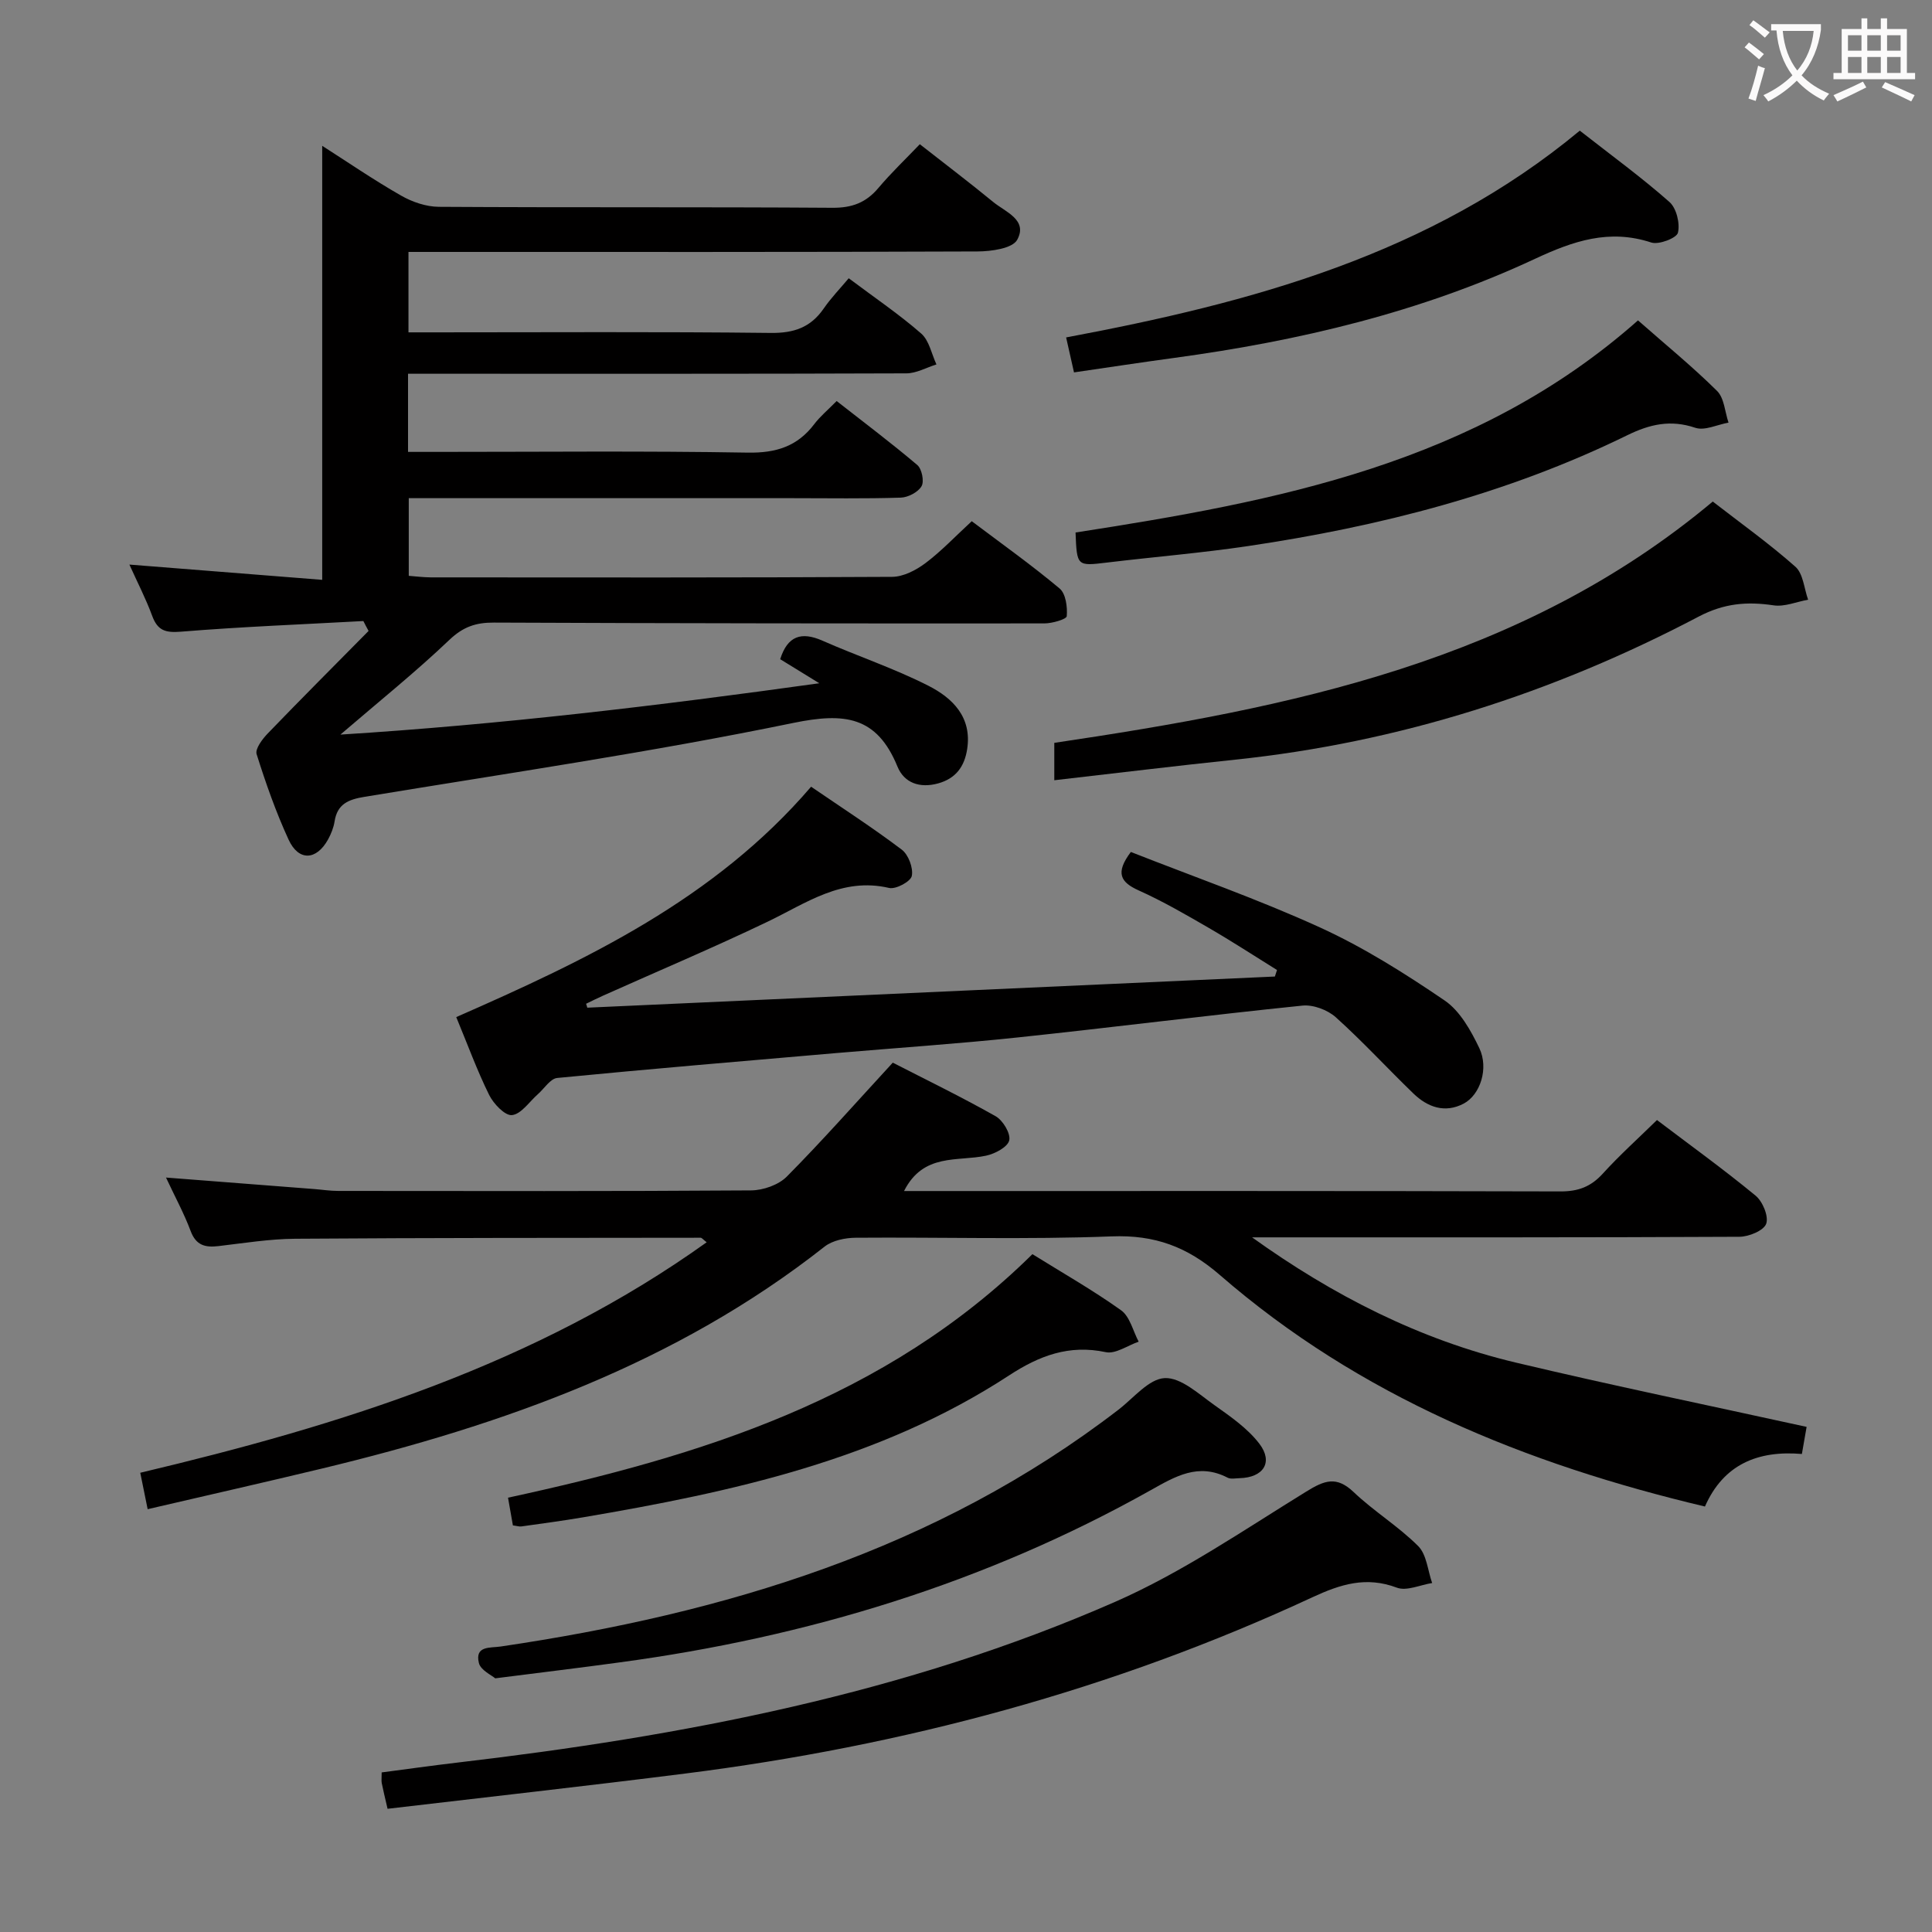 <svg enable-background="new 0 0 400 400" viewBox="0 0 400 400" xmlns="http://www.w3.org/2000/svg"><rect x="0" y="0" width="400" height="400" fill="#808080" stroke="none"/><g fill="#010000"><path d="m75.23 128.58c-12.58.69-25.18 1.18-37.73 2.2-3.23.26-4.86-.2-5.99-3.27-1.3-3.54-3.05-6.91-4.72-10.62 13.66 1.08 26.83 2.12 39.92 3.16 0-30.52 0-60.05 0-89.86 5.18 3.31 10.61 7.04 16.32 10.3 2.31 1.33 5.19 2.31 7.82 2.33 27.16.17 54.33.01 81.49.2 4.04.03 6.95-1.05 9.51-4.09 2.66-3.15 5.66-6.01 8.59-9.07 5.24 4.11 10.29 7.93 15.17 11.94 2.54 2.09 7.25 3.72 4.99 7.85-.99 1.8-5.39 2.4-8.24 2.41-37.16.15-74.33.1-111.49.1-1.98 0-3.95 0-6.3 0v16.65h5.49c23.16 0 46.33-.15 69.49.12 4.83.06 8.3-1.14 11.01-5.08 1.5-2.18 3.37-4.1 5.16-6.24 5.56 4.17 10.53 7.53 15.01 11.45 1.65 1.45 2.14 4.22 3.15 6.39-2.08.65-4.16 1.85-6.25 1.85-32.33.12-64.66.08-96.99.08-1.96 0-3.91 0-6.16 0v16.18h5.85c21.5 0 43-.22 64.49.15 5.86.1 10.28-1.29 13.78-5.92 1.19-1.57 2.75-2.86 4.62-4.76 5.65 4.43 11.31 8.68 16.7 13.25.94.8 1.46 3.38.88 4.38-.72 1.24-2.78 2.32-4.3 2.37-7.49.24-15 .11-22.49.11-24.5 0-48.99 0-73.49 0-1.82 0-3.64 0-5.89 0v16.08c1.39.1 2.98.31 4.57.32 31.83.02 63.66.07 95.49-.11 2.33-.01 4.95-1.37 6.9-2.83 3.3-2.48 6.17-5.53 9.6-8.69 6.17 4.65 12.37 9.06 18.19 13.93 1.28 1.07 1.64 3.83 1.48 5.73-.05.64-3.01 1.5-4.64 1.5-38 .03-75.99-.01-113.98-.17-3.71-.02-6.35.87-9.18 3.56-6.97 6.64-14.5 12.69-22.58 19.63 33.12-2.08 65.5-5.94 99.15-10.63-3.4-2.09-5.8-3.56-8.1-4.98 1.52-4.82 4.37-5.77 8.76-3.83 7.28 3.21 14.88 5.74 21.95 9.34 4.96 2.53 9.03 6.47 8 13.11-.56 3.63-2.36 6.09-6.03 7.1-3.76 1.03-7-.07-8.4-3.49-4.29-10.47-10.98-11.21-21.59-9.03-29.4 6.06-59.15 10.41-88.78 15.3-3.29.54-5.61 1.47-6.17 5.09-.2 1.28-.72 2.58-1.35 3.73-2.41 4.36-6.1 4.54-8.17.04-2.63-5.71-4.73-11.7-6.62-17.7-.34-1.1 1.19-3.13 2.31-4.29 6.88-7.14 13.9-14.16 20.87-21.22-.37-.65-.72-1.35-1.08-2.05z"/><path d="m34.37 243.8c10.57.82 20.63 1.6 30.69 2.38 1.65.13 3.31.39 4.96.39 28.49.02 56.99.09 85.48-.11 2.51-.02 5.69-1.13 7.41-2.87 7.36-7.43 14.29-15.28 21.93-23.58 6.68 3.43 14.11 7.04 21.29 11.09 1.51.85 3.15 3.58 2.82 5-.32 1.39-2.96 2.78-4.79 3.17-5.93 1.27-12.98-.61-16.99 7.32h5.46c43.49 0 86.98-.04 130.47.08 3.65.01 6.27-.97 8.72-3.66 3.45-3.8 7.28-7.24 11.24-11.12 6.75 5.12 13.76 10.17 20.42 15.66 1.47 1.21 2.74 4.29 2.19 5.82-.51 1.41-3.58 2.68-5.53 2.69-31.82.16-63.65.12-95.48.12-1.81 0-3.62 0-5.43 0 16.71 11.99 34.66 21.18 54.57 25.92 19.83 4.72 39.8 8.83 60.24 13.32-.26 1.47-.59 3.36-.98 5.61-9.16-.78-16.25 2.19-20.07 10.88-37.16-8.81-71.53-22.83-100.45-47.95-6.72-5.83-13.46-8.33-22.4-7.98-17.64.68-35.32.14-52.98.28-2.17.02-4.79.55-6.43 1.83-30.75 24.22-66.56 36.92-104 45.94-11.92 2.87-23.88 5.57-36.16 8.43-.53-2.62-.98-4.81-1.53-7.54 41.55-9.86 81.89-22.41 117.27-47.72-.78-.6-1.01-.94-1.25-.94-27.99.03-55.98.01-83.96.21-5.29.04-10.58.9-15.86 1.52-2.78.33-4.67-.15-5.78-3.15-1.39-3.7-3.3-7.19-5.09-11.04z"/><path d="m121.59 208.63c47.45-2.15 94.9-4.3 142.36-6.45.15-.45.3-.9.44-1.35-4.7-2.92-9.34-5.95-14.13-8.72-4.75-2.75-9.52-5.52-14.51-7.76-3.77-1.7-4.89-3.61-1.62-7.96 12.88 5.08 26.33 9.77 39.23 15.66 9.01 4.12 17.53 9.5 25.74 15.09 3.18 2.17 5.43 6.22 7.17 9.85 2.01 4.2.2 9.69-3.23 11.5-3.9 2.05-7.49.74-10.44-2.12-5.39-5.21-10.47-10.75-16.03-15.75-1.7-1.53-4.68-2.65-6.92-2.42-19.66 2.01-39.27 4.51-58.93 6.59-12.56 1.33-25.17 2.17-37.75 3.25-19.2 1.66-38.41 3.27-57.6 5.14-1.44.14-2.69 2.21-4.03 3.38-1.76 1.55-3.41 4.09-5.33 4.31-1.44.17-3.83-2.34-4.74-4.18-2.49-5.04-4.42-10.35-6.81-16.11 27.03-11.87 53.45-24.37 73.47-47.7 6.31 4.32 12.71 8.45 18.77 13.03 1.38 1.04 2.41 3.79 2.08 5.44-.23 1.16-3.3 2.82-4.7 2.49-9.79-2.28-17.16 3.16-25.18 7-11.23 5.38-22.72 10.23-34.09 15.32-1.17.52-2.31 1.1-3.47 1.66.1.26.18.54.25.81z"/><path d="m80.24 374.49c-.55-2.39-.91-3.84-1.2-5.3-.1-.48-.02-.99-.02-2.23 5.12-.67 10.29-1.4 15.47-2.01 46.83-5.48 92.93-14.26 136.35-33.29 13.89-6.09 26.64-14.86 39.63-22.86 3.76-2.32 6.24-3.26 9.79.12 4.2 4 9.28 7.09 13.37 11.19 1.75 1.76 1.97 5.05 2.88 7.64-2.46.38-5.28 1.72-7.3.96-6.36-2.39-11.63-.73-17.5 1.99-41.27 19.18-84.74 30.79-129.82 36.49-20.4 2.58-40.84 4.85-61.65 7.3z"/><path d="m354.61 103.84c5.72 4.44 11.67 8.68 17.11 13.5 1.62 1.44 1.8 4.5 2.63 6.82-2.39.43-4.87 1.51-7.14 1.17-5.51-.82-10.25-.44-15.54 2.34-30.09 15.82-62 26.06-95.94 29.61-12.35 1.29-24.68 2.8-37.45 4.26 0-2.9 0-5.13 0-7.74 48.7-7.23 96.66-16.75 136.33-49.96z"/><path d="m102.53 347.48c-.74-.65-3.02-1.68-3.38-3.17-.88-3.63 2.34-3.09 4.53-3.42 46.28-6.84 90.13-19.98 127.9-49.04 3.13-2.41 6.28-6.38 9.57-6.53 3.35-.15 7.03 3.29 10.26 5.58 3.34 2.37 6.89 4.82 9.33 8.01 2.93 3.84.83 7.01-4.1 7.13-.83.02-1.81.24-2.47-.1-6.07-3.14-10.82-.28-16.06 2.66-34.19 19.17-71.03 30.35-109.76 35.57-8.09 1.11-16.17 2.08-25.82 3.31z"/><path d="m339.13 66.33c5.77 5.08 11.31 9.6 16.37 14.61 1.49 1.48 1.62 4.33 2.37 6.56-2.31.41-4.92 1.72-6.87 1.07-5.13-1.73-9.42-.75-14.13 1.56-24.8 12.14-51.24 18.88-78.42 22.92-9.68 1.44-19.45 2.24-29.17 3.41-6.32.76-6.32.82-6.6-6.21 41.61-6.45 82.87-14.18 116.45-43.92z"/><path d="m327.08 27.05c6.62 5.18 12.82 9.7 18.55 14.76 1.46 1.28 2.23 4.44 1.77 6.37-.26 1.11-3.96 2.54-5.52 2.03-8.71-2.86-16.13-.33-24.08 3.38-23.65 11.05-48.83 16.99-74.62 20.5-6.87.93-13.73 1.98-20.82 3.01-.53-2.35-.99-4.41-1.63-7.24 38.29-7.18 75.4-17.1 106.35-42.81z"/><path d="m106.19 315.82c-.34-1.94-.63-3.58-1.01-5.74 39.68-8.6 78.1-20.34 108.57-50.42 6.12 3.81 12.46 7.41 18.36 11.62 1.83 1.31 2.46 4.29 3.64 6.5-2.28.78-4.79 2.6-6.81 2.17-7.59-1.62-13.79.74-20 4.8-26.8 17.51-57.28 24.13-88.19 29.39-4.24.72-8.51 1.29-12.78 1.89-.46.07-.95-.11-1.78-.21z"/></g><path d="m362.1 8.8c1.1.8 2.1 1.6 3.1 2.4l-1 1.1c-1.3-1.1-2.3-2-3-2.5zm1.9 4.8c.5.2.9.4 1.4.5-.6 2.3-1.3 4.5-1.9 6.8l-1.5-.5c.8-2.1 1.4-4.3 2-6.8zm-1-9.4c1.3.9 2.4 1.8 3.4 2.5l-1 1.1c-1.4-1.2-2.4-2.1-3.2-2.6zm3.7 2.2v-1.4h10.3v1.2c-.5 3.6-1.8 6.8-4 9.4 1.5 1.6 3.4 2.8 5.7 3.8-.3.4-.7.8-1.1 1.4-2.3-1.1-4.1-2.5-5.6-4.1-1.6 1.6-3.6 3.1-5.9 4.3-.3-.5-.7-.9-1-1.3 2.4-1.1 4.4-2.5 6-4.1-1.9-2.5-3-5.6-3.3-9.3h-1.1zm8.8 0h-6.4c.3 3.3 1.3 6 3 8.2 2-2.3 3.1-5.1 3.4-8.2z" fill="#fbfafa"/><path d="m385.3 3.8h1.3v2.2h2.8v-2.2h1.3v2.2h4.1v9.1h1.7v1.3h-16.9v-1.3h1.7v-9.1h4.1v-2.2zm.4 13.1.7 1.2c-1.8.9-3.8 1.9-6 2.9-.2-.4-.5-.8-.8-1.3 2.3-1 4.3-1.9 6.1-2.8zm-3.1-6.4h2.8v-3.2h-2.8zm0 4.6h2.8v-3.3h-2.8zm4-4.6h2.8v-3.2h-2.8zm0 4.6h2.8v-3.3h-2.8zm3.7 1.9c2.1.9 4.1 1.8 6.1 2.7l-.7 1.3c-2.2-1.1-4.2-2-6.1-2.9zm3.2-9.7h-2.8v3.2h2.8zm-2.8 7.8h2.8v-3.3h-2.8z" fill="#fbfafa"/></svg>